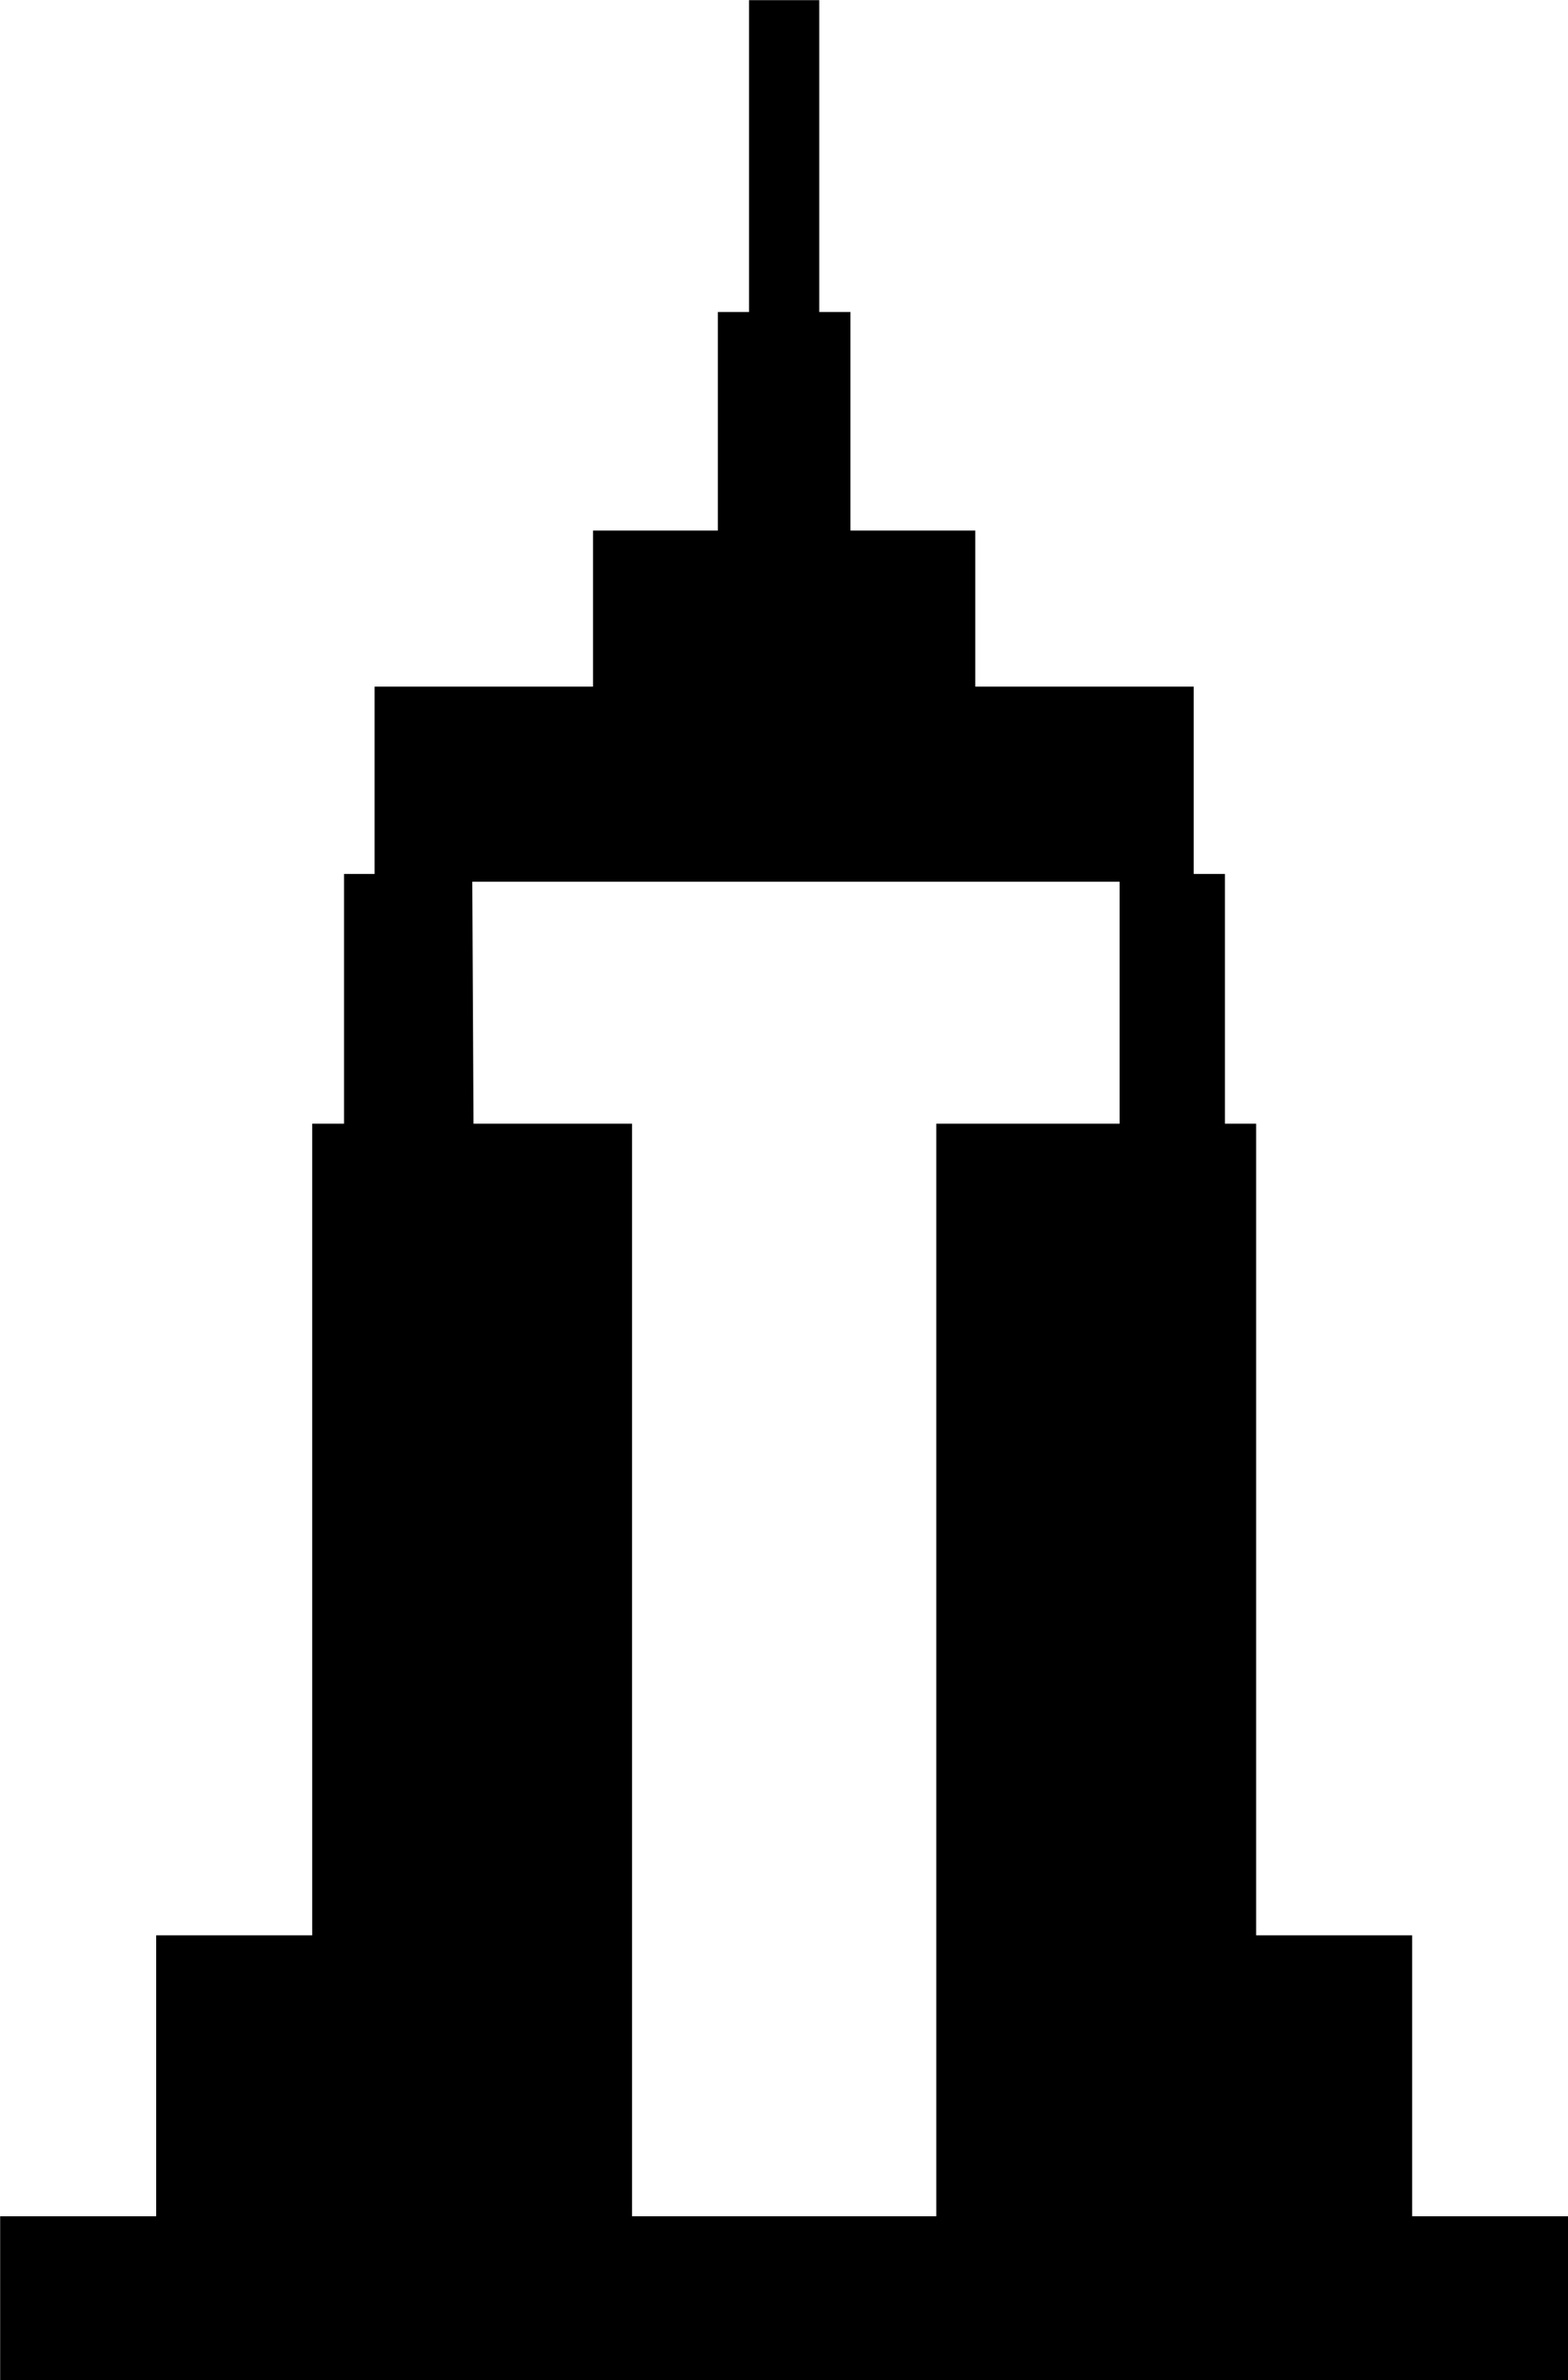<svg xmlns="http://www.w3.org/2000/svg" viewBox="0 0 50.25 76.24"><path d="M50.12,71.12H.12v5h50Zm-12-49h-26v6h26Zm-7-5h-12v5h12Zm-4-7h-4v7h4ZM15,28.12H12.12m2.88,0-3.86,0,0,8,3.9,0Zm5.12,8h-10v35h10Zm15.88,0h3.12v-8H36Zm-5.88,35h10v-35h-10Zm-20-9h-5v9h5Zm30,9h5v-9h-5Z" transform="translate(0.01 0)" style="stroke:#000;stroke-miterlimit:10;stroke-width:0.25px"/><rect x="24.13" y="0.13" width="2" height="10" style="stroke:#000;stroke-miterlimit:10;stroke-width:0.25px"/><line x1="15.01" y1="28.12" x2="15.01" y2="36.11" style="fill:none;stroke:#000;stroke-miterlimit:10;stroke-width:0.25px"/><line x1="36.01" y1="28.12" x2="36.01" y2="36.12" style="fill:none;stroke:#000;stroke-miterlimit:10;stroke-width:0.25px"/></svg>